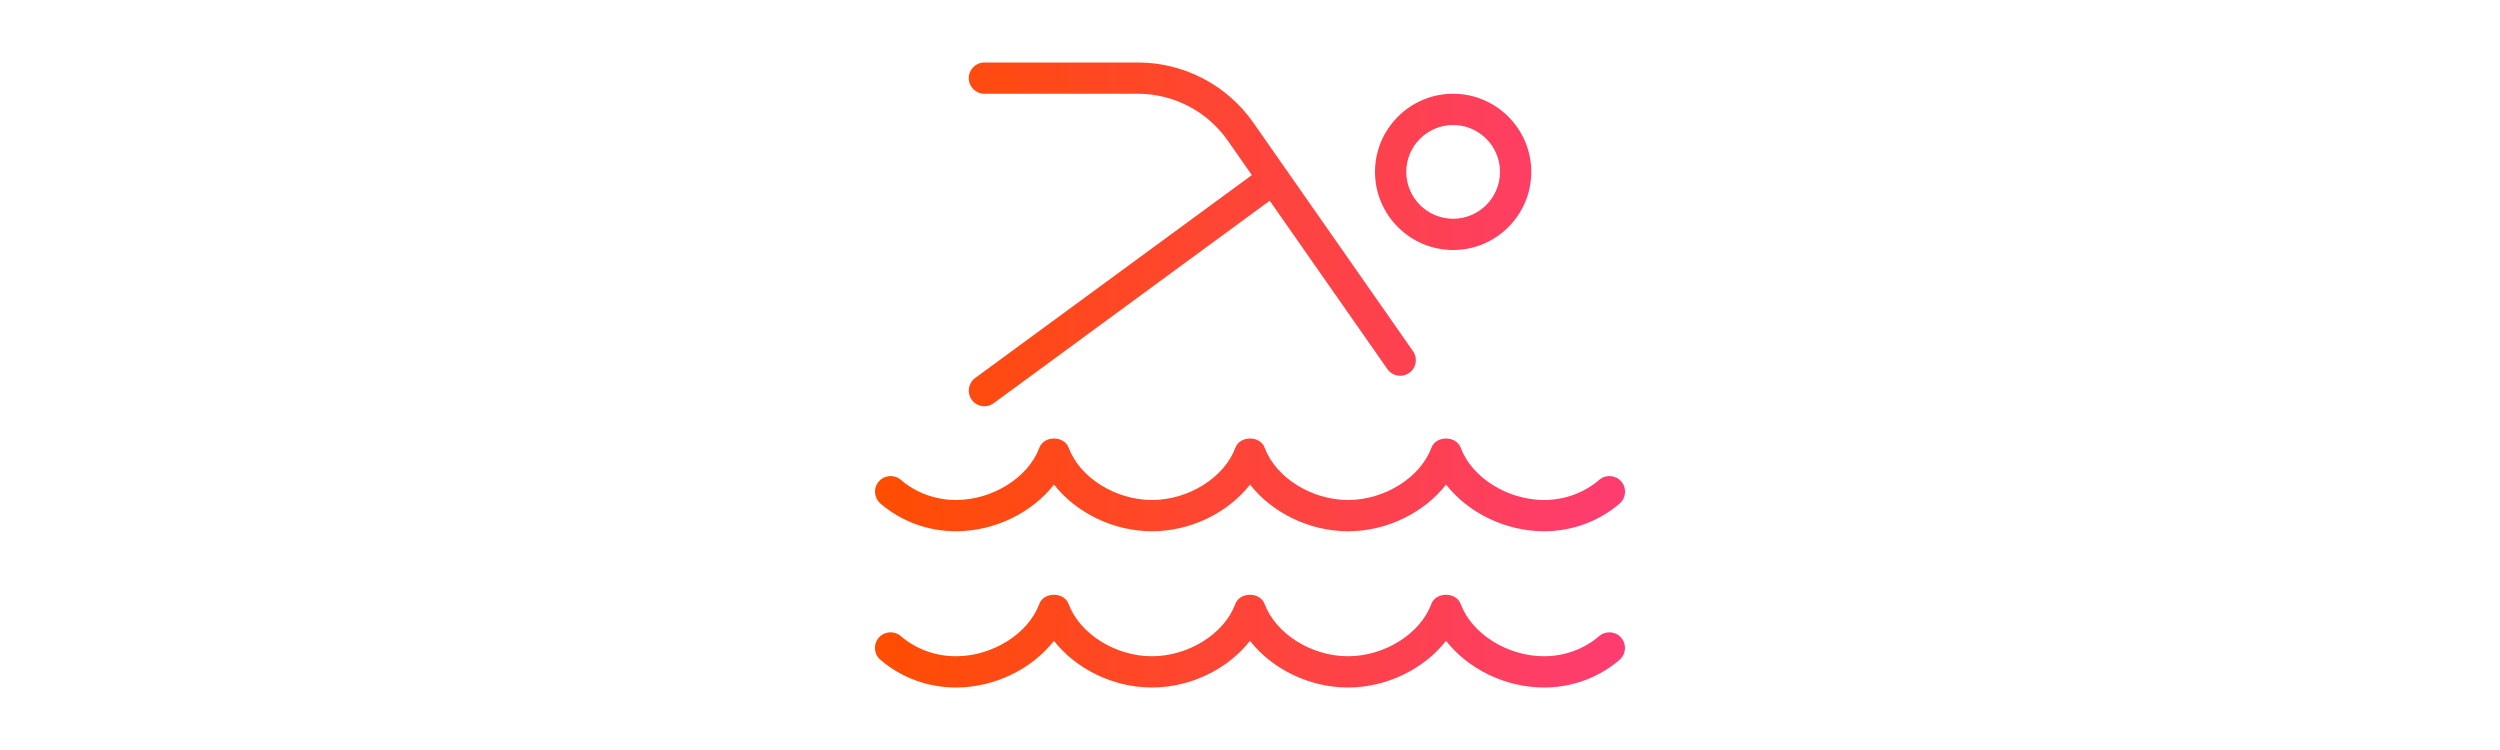 <svg xmlns="http://www.w3.org/2000/svg" id="Layer_1" data-name="Layer 1" viewBox="0 0 24 24" width="80">
  <defs>
    <linearGradient id="grad" x1="0%" y1="0%" x2="100%" y2="0%">
      <stop offset="0%" style="stop-color:#FF4D00;" />
      <stop offset="100%" style="stop-color:#FE3C72;" />
    </linearGradient>
  </defs>
  <path fill="url(#grad)" d="M3,2.5c0-.276,.224-.5,.5-.5h4.915c1.468,0,2.848,.718,3.689,1.922l5.113,7.317c.158,.227,.103,.538-.124,.696-.087,.061-.187,.09-.286,.09-.157,0-.312-.074-.41-.213l-3.766-5.389L3.796,12.903c-.089,.065-.193,.097-.296,.097-.153,0-.306-.071-.403-.204-.163-.223-.115-.536,.107-.699L12.059,5.603l-.774-1.108c-.654-.936-1.728-1.495-2.869-1.495H3.5c-.276,0-.5-.224-.5-.5Zm13,3c0-1.378,1.121-2.5,2.5-2.5s2.5,1.122,2.5,2.5-1.121,2.5-2.5,2.5-2.5-1.122-2.5-2.5Zm1,0c0,.827,.673,1.5,1.5,1.5s1.5-.673,1.5-1.5-.673-1.5-1.5-1.5-1.5,.673-1.5,1.5Zm6.174,14.854c-.484,.417-1.111,.646-1.765,.646-1.168,0-2.315-.719-2.668-1.673-.145-.393-.793-.393-.938,0-.353,.954-1.499,1.673-2.667,1.673s-2.315-.719-2.668-1.673c-.145-.393-.793-.393-.938,0-.353,.954-1.5,1.673-2.668,1.673s-2.314-.719-2.667-1.673c-.145-.393-.793-.393-.938,0-.353,.954-1.5,1.673-2.668,1.673-.653,0-1.28-.229-1.765-.646-.21-.18-.525-.156-.705,.054-.181,.209-.156,.525,.053,.705,.666,.572,1.524,.887,2.417,.887,1.239,0,2.434-.594,3.137-1.494,.703,.9,1.896,1.494,3.136,1.494s2.434-.594,3.137-1.494c.703,.9,1.897,1.494,3.137,1.494s2.433-.594,3.136-1.494c.703,.9,1.897,1.494,3.137,1.494,.893,0,1.751-.315,2.417-.887,.209-.18,.233-.496,.053-.705-.179-.21-.494-.233-.705-.054ZM.174,16.113c.666,.572,1.524,.887,2.417,.887,1.239,0,2.434-.594,3.137-1.494,.703,.9,1.896,1.494,3.136,1.494s2.434-.594,3.137-1.494c.703,.9,1.897,1.494,3.137,1.494s2.433-.594,3.136-1.494c.703,.9,1.897,1.494,3.137,1.494,.893,0,1.751-.315,2.417-.887,.209-.18,.233-.496,.053-.705-.179-.21-.494-.233-.705-.054-.484,.417-1.111,.646-1.765,.646-1.168,0-2.315-.719-2.668-1.673-.145-.393-.793-.393-.938,0-.353,.954-1.499,1.673-2.667,1.673s-2.315-.719-2.668-1.673c-.145-.393-.793-.393-.938,0-.353,.954-1.5,1.673-2.668,1.673s-2.314-.719-2.667-1.673c-.145-.393-.793-.393-.938,0-.353,.954-1.5,1.673-2.668,1.673-.653,0-1.28-.229-1.765-.646-.21-.18-.525-.156-.705,.054-.181,.209-.156,.525,.053,.705Z"/></svg>
